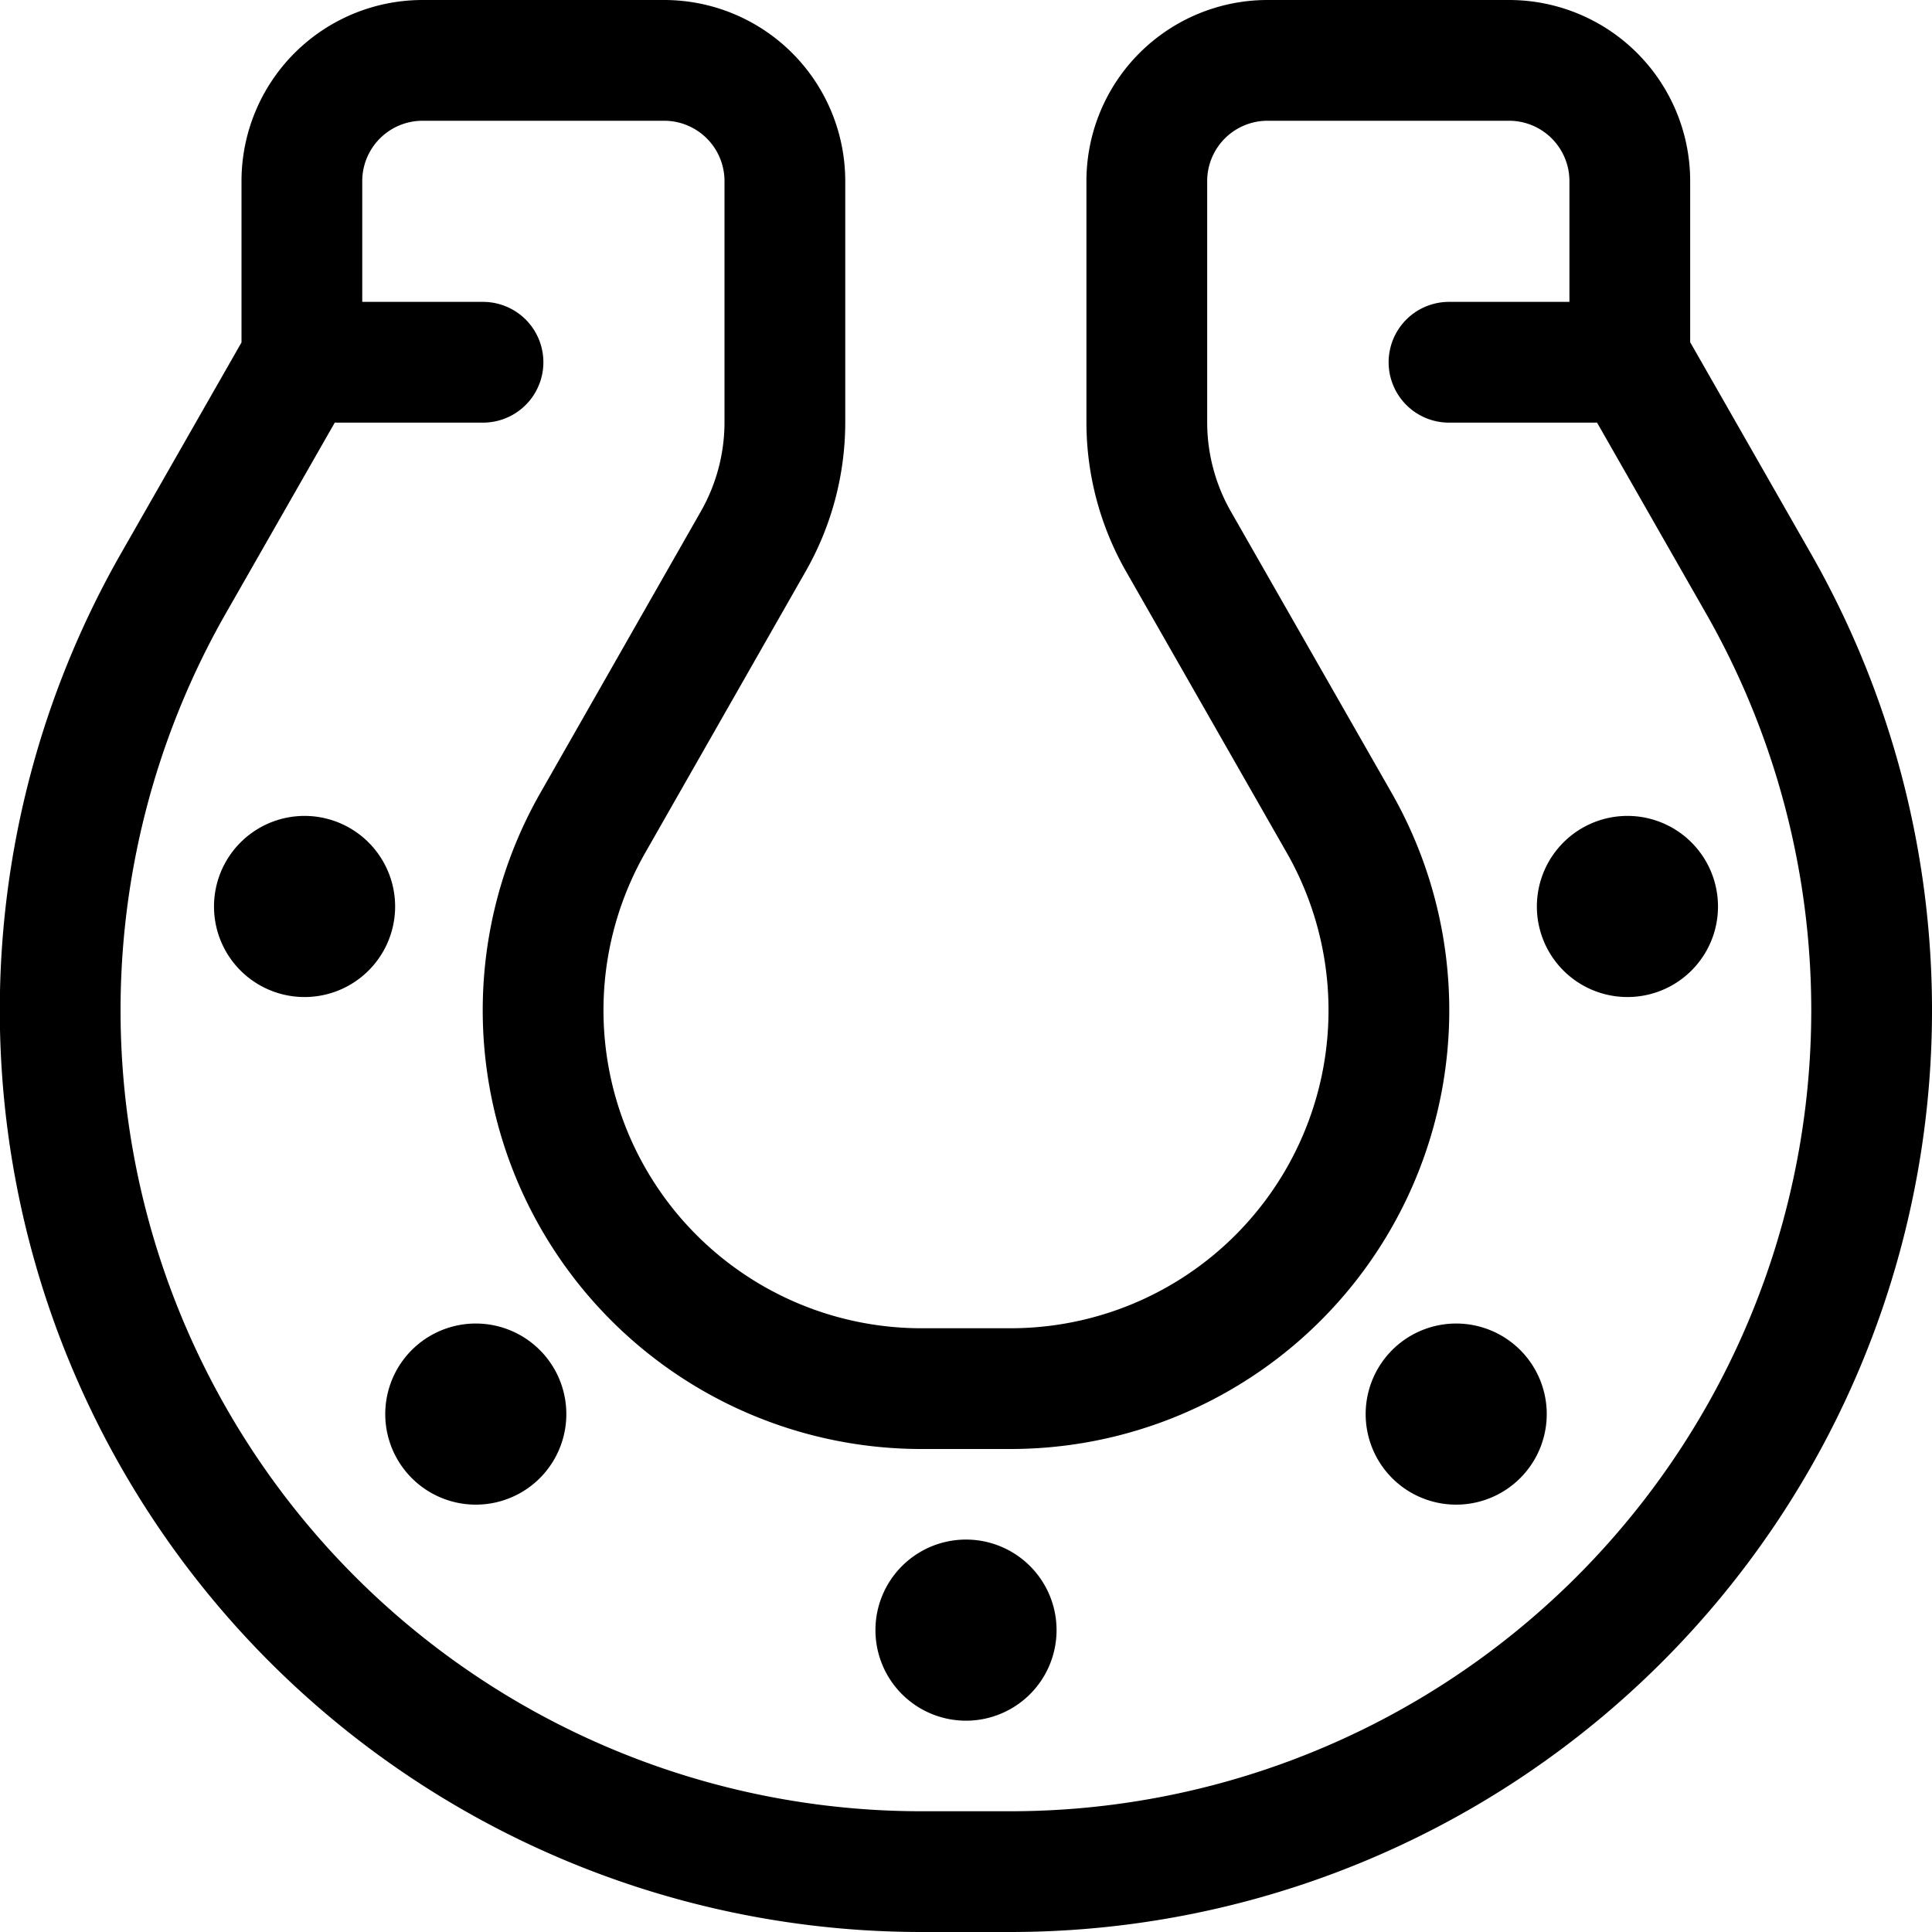 <svg xmlns="http://www.w3.org/2000/svg" width="24" height="24" viewBox="0 0 24 24"><path d="M12.546 23.25h-1.092A10.7 10.7 0 0 1 2.161 7.235L3.75 4.453V2.25a1.5 1.5 0 0 1 1.5-1.5h3a1.5 1.5 0 0 1 1.5 1.5v3a2.988 2.988 0 0 1-.4 1.488l-1.98 3.473a4.7 4.7 0 0 0 4.084 7.039h1.092a4.7 4.7 0 0 0 4.084-7.039l-1.984-3.473a2.988 2.988 0 0 1-.4-1.488v-3a1.5 1.5 0 0 1 1.5-1.5h3a1.5 1.5 0 0 1 1.5 1.5v2.2l1.589 2.782a10.7 10.7 0 0 1-9.289 16.018M12 19.875a.375.375 0 0 1 .375.375m-.75 0a.375.375 0 0 1 .375-.375m0 .75a.375.375 0 0 1-.375-.375m.75 0a.375.375 0 0 1-.375.375m5.813-3.312a.375.375 0 0 1 .529-.024m-.506.554a.376.376 0 0 1-.023-.53m.553.506a.375.375 0 0 1-.53.024m.506-.554a.375.375 0 0 1 .024.53m1.477-6.525a.376.376 0 0 1 .34-.407m.067.747a.375.375 0 0 1-.407-.34m.747-.067a.374.374 0 0 1-.34.407m-.067-.747a.375.375 0 0 1 .407.34M6.187 17.313a.375.375 0 0 0-.529-.024m.506.554a.376.376 0 0 0 .023-.53m-.553.506a.375.375 0 0 0 .53.024m-.506-.554a.375.375 0 0 0-.024.53m-1.477-6.525a.376.376 0 0 0-.34-.407m-.067.747a.375.375 0 0 0 .407-.34m-.747-.067a.374.374 0 0 0 .34.407m.067-.747a.375.375 0 0 0-.407.34M20.25 4.5H18m-12 0H3.75" style="fill:none;stroke:#000;stroke-linecap:round;stroke-linejoin:round;stroke-width:1.5px"/></svg>